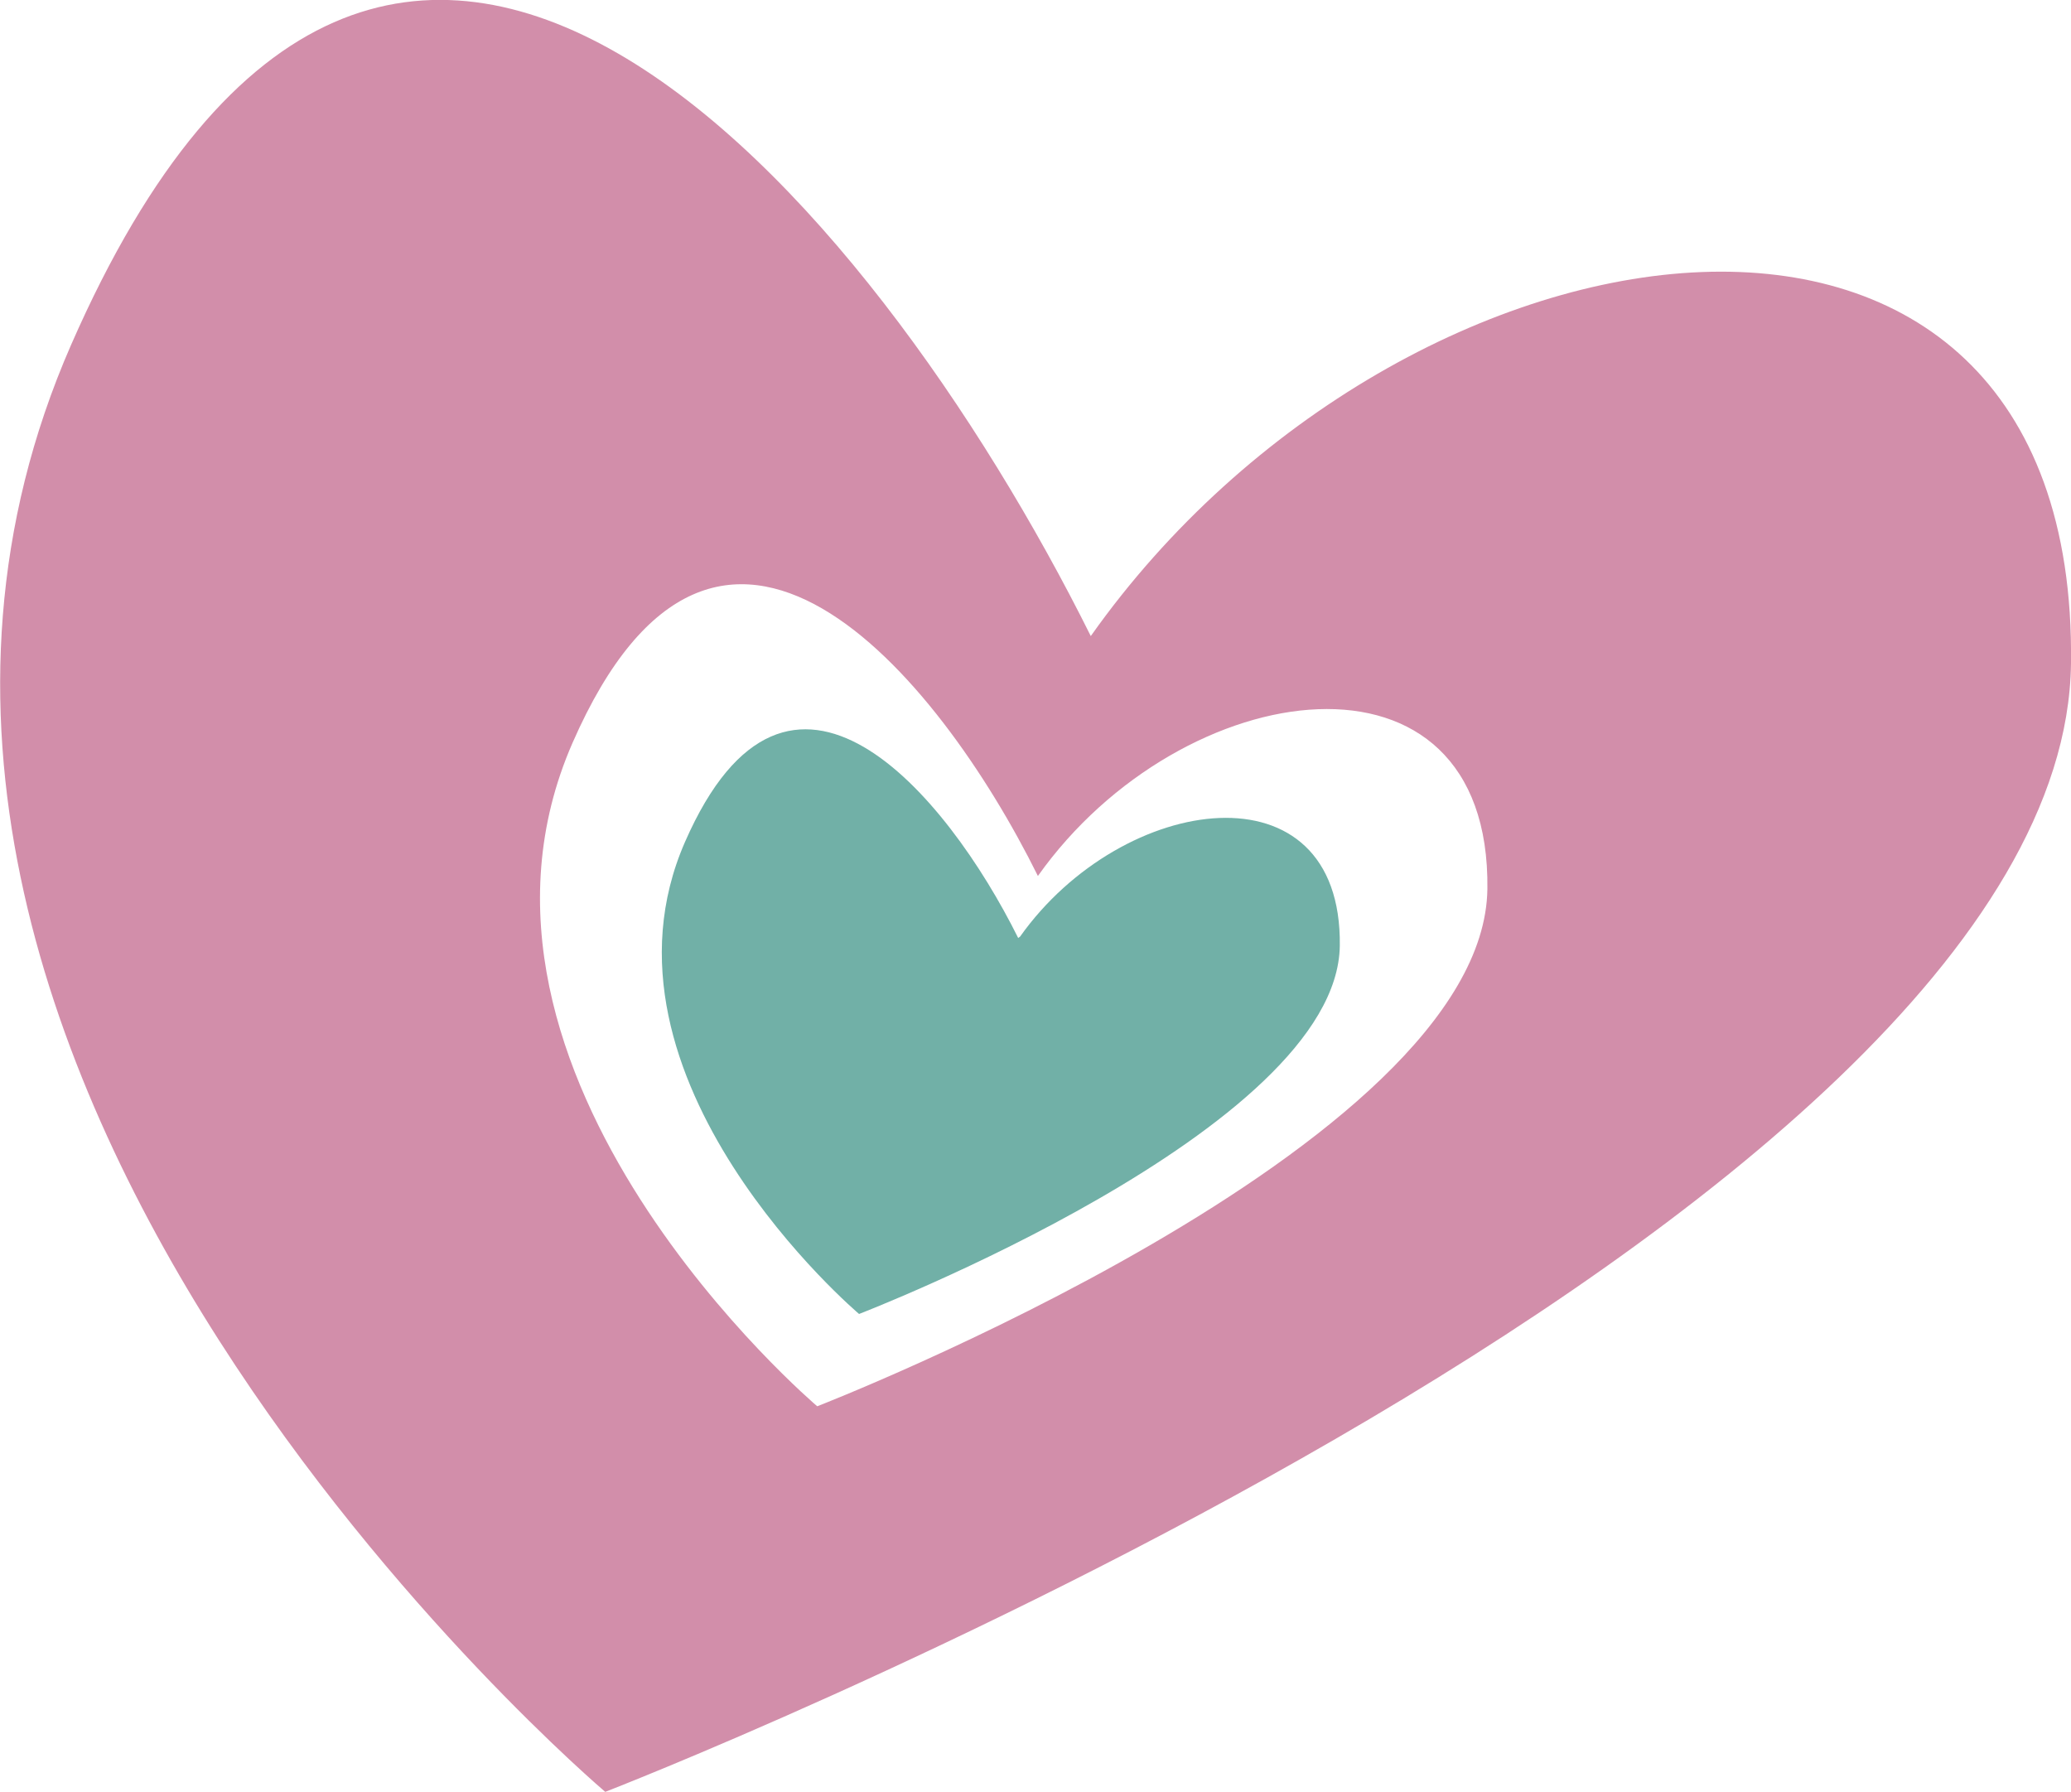 <svg xmlns="http://www.w3.org/2000/svg" viewBox="0 0 43.08 37.27"><defs><style>.cls-1{fill:#d28eaa;}.cls-1,.cls-2{fill-rule:evenodd;}.cls-2{fill:#71b0a7;}</style></defs><title>HOME CORAZON</title><g id="Capa_2" data-name="Capa 2"><g id="Capa_1-2" data-name="Capa 1"><path class="cls-1" d="M22.69,13.23C18.14,4.09,8.09-7.92,1.48,7.17s11.11,30.1,11.11,30.1S42.93,25.52,43.08,13.8,29.22,4,22.69,13.23M17,29.25s-8.12-6.88-5.09-13.8S19.5,14,21.59,18.22c3-4.23,9.42-5.11,9.35.27S17,29.25,17,29.25"/><path class="cls-2" d="M21.22,19.48c2.13-3,6.7-3.64,6.65.19s-10,7.66-10,7.66-5.78-4.89-3.62-9.82,5.44-1,6.93,2"/></g></g></svg>
